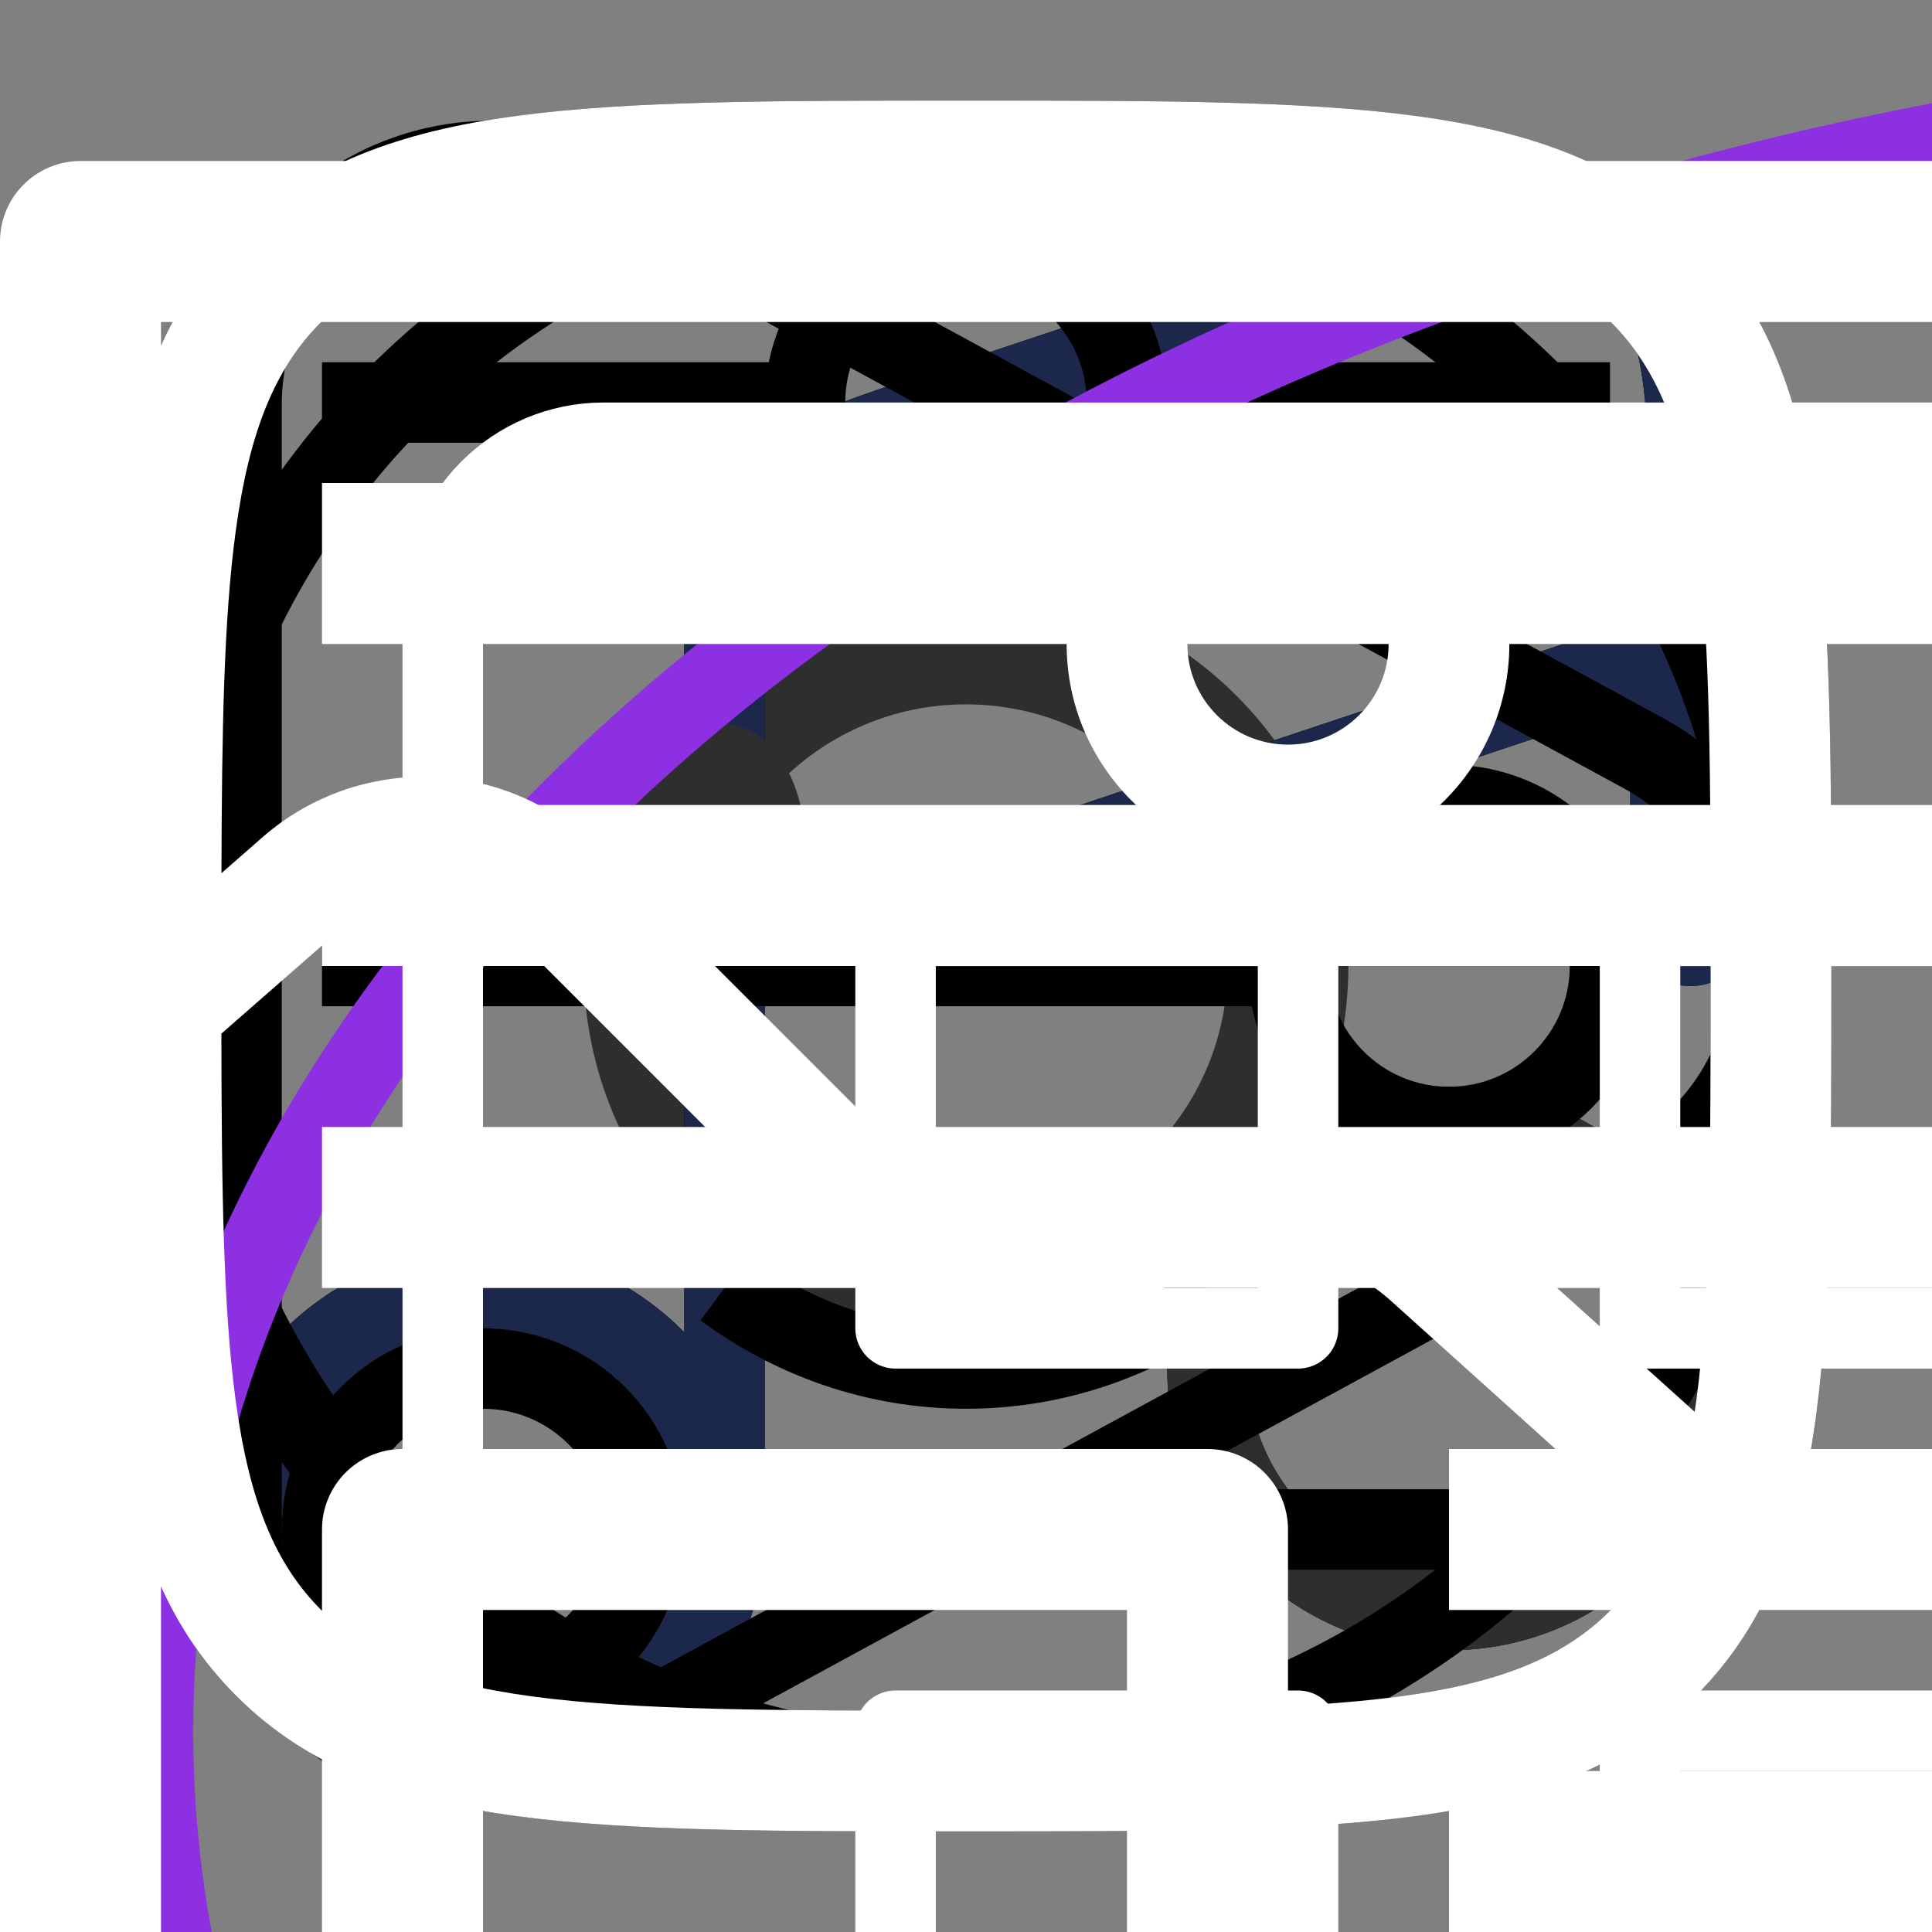 <svg width="24" height="24" viewBox="0 0 24 24" fill="none" xmlns="http://www.w3.org/2000/svg">

		<rect x="0" y="0" width="24" height="24" fill="#808080" stroke="none"/>

		<g id='camera'>
			<g id="SVGRepo_bgCarrier" strokeWidth="0"></g><g id="SVGRepo_tracerCarrier" ></g><g id="SVGRepo_iconCarrier"> <path d="M11.943 1.25H12.057C14.366 1.25 16.175 1.25 17.586 1.44C19.031 1.634 20.171 2.039 21.066 2.934C21.961 3.829 22.366 4.969 22.56 6.414C22.75 7.825 22.75 9.634 22.75 11.943V12.057C22.75 14.366 22.75 16.175 22.56 17.586C22.366 19.031 21.961 20.171 21.066 21.066C20.171 21.961 19.031 22.366 17.586 22.56C16.175 22.75 14.366 22.75 12.057 22.75H11.943C9.634 22.75 7.825 22.75 6.414 22.56C4.969 22.366 3.829 21.961 2.934 21.066C2.039 20.171 1.634 19.031 1.44 17.586C1.25 16.175 1.25 14.366 1.25 12.057V11.943C1.25 9.634 1.25 7.825 1.44 6.414C1.634 4.969 2.039 3.829 2.934 2.934C3.829 2.039 4.969 1.634 6.414 1.44C7.825 1.25 9.634 1.25 11.943 1.25ZM6.614 2.926C5.335 3.098 4.564 3.425 3.995 3.995C3.425 4.564 3.098 5.335 2.926 6.614C2.752 7.914 2.75 9.622 2.75 12C2.75 14.378 2.752 16.086 2.926 17.386C3.098 18.665 3.425 19.436 3.995 20.005C4.564 20.575 5.335 20.902 6.614 21.074C7.914 21.248 9.622 21.25 12 21.25C14.378 21.25 16.086 21.248 17.386 21.074C18.665 20.902 19.436 20.575 20.005 20.005C20.575 19.436 20.902 18.665 21.074 17.386C21.248 16.086 21.25 14.378 21.25 12C21.25 9.622 21.248 7.914 21.074 6.614C20.902 5.335 20.575 4.564 20.005 3.995C19.436 3.425 18.665 3.098 17.386 2.926C16.086 2.752 14.378 2.75 12 2.75C9.622 2.75 7.914 2.752 6.614 2.926ZM12 8.75C10.205 8.75 8.75 10.205 8.75 12C8.75 13.795 10.205 15.25 12 15.25C13.795 15.25 15.25 13.795 15.25 12C15.25 10.205 13.795 8.75 12 8.75ZM7.25 12C7.25 9.377 9.377 7.25 12 7.25C14.623 7.25 16.75 9.377 16.75 12C16.75 14.623 14.623 16.75 12 16.75C9.377 16.75 7.25 14.623 7.25 12Z" fill="#2f2e2e" ></path> </g>
		</g>
		
		<g id='music'>
		<g id="SVGRepo_bgCarrier" strokeWidth="0"></g><g id="SVGRepo_tracerCarrier"></g><g id="SVGRepo_iconCarrier"> <path d="M9 19C9 20.657 7.657 22 6 22C4.343 22 3 20.657 3 19C3 17.343 4.343 16 6 16C7.657 16 9 17.343 9 19Z" stroke="currentColor" strokeWidth="1.5"></path> <path d="M21 17C21 18.657 19.657 20 18 20C16.343 20 15 18.657 15 17C15 15.343 16.343 14 18 14C19.657 14 21 15.343 21 17Z" stroke="currentColor" strokeWidth="1.5"></path> <path d="M9 19V8" stroke="currentColor" strokeWidth="1.5"></path> <path d="M20.25 11.5C20.25 11.914 20.586 12.25 21 12.25C21.414 12.25 21.75 11.914 21.75 11.5H20.25ZM21.75 11.5V6H20.25V11.5H21.75Z" fill="#1C274C"></path> <path d="M15.735 3.755L11.735 5.088C10.415 5.528 9.755 5.748 9.378 6.272C9 6.796 9 7.491 9 8.883V12L21 8V7.549C21 5.017 21 3.751 20.169 3.152C19.339 2.553 18.138 2.954 15.735 3.755Z" stroke="currentColor" strokeWidth="1.5" ></path> </g>
		</g>

		<g id='music2'>
			<g id="SVGRepo_bgCarrier" strokeWidth="0"></g><g id="SVGRepo_tracerCarrier" ></g><g id="SVGRepo_iconCarrier"> <path d="M9 19C9 20.657 7.657 22 6 22C4.343 22 3 20.657 3 19C3 17.343 4.343 16 6 16C7.657 16 9 17.343 9 19Z" stroke="#1C274C" strokeWidth="1.5"></path> <path d="M21 17C21 18.657 19.657 20 18 20C16.343 20 15 18.657 15 17C15 15.343 16.343 14 18 14C19.657 14 21 15.343 21 17Z" stroke="#2f2e2e" strokeWidth="1.5"></path> <path d="M9 19V8" stroke="#1C274C" strokeWidth="1.5"></path> <path d="M20.25 11.5C20.25 11.914 20.586 12.25 21 12.25C21.414 12.25 21.75 11.914 21.75 11.5H20.25ZM21.75 11.5V6H20.25V11.5H21.75Z" fill="#1C274C"></path> <path d="M15.735 3.755L11.735 5.088C10.415 5.528 9.755 5.748 9.378 6.272C9 6.796 9 7.491 9 8.883V12L21 8V7.549C21 5.017 21 3.751 20.169 3.152C19.339 2.553 18.138 2.954 15.735 3.755Z" stroke="#1C274C" strokeWidth="1.5" ></path> </g></g>

		<g id='play'>
			<g id="SVGRepo_bgCarrier" strokeWidth="0"></g><g id="SVGRepo_tracerCarrier" ></g><g id="SVGRepo_iconCarrier"> <path d="M20.409 9.353C22.53 10.507 22.53 13.493 20.409 14.647L7.597 21.614C5.534 22.736 3 21.276 3 18.967L3 5.033C3 2.724 5.534 1.264 7.597 2.385L20.409 9.353Z" stroke="currentColor" strokeWidth="2"></path> </g>
			</g>

			<g id='smile'>
			<g id="SVGRepo_bgCarrier" strokeWidth="0"></g><g id="SVGRepo_tracerCarrier" ></g><g id="SVGRepo_iconCarrier"> <circle cx="12" cy="12" r="10" stroke="currentColor" strokeWidth="1.5"></circle> <path d="M9 16C9.85 16.63 10.885 17 12 17C13.115 17 14.15 16.63 15 16" stroke="currentColor" strokeWidth="1.5" ></path> <path d="M16 10.5C16 11.328 15.552 12 15 12C14.448 12 14 11.328 14 10.5C14 9.672 14.448 9 15 9C15.552 9 16 9.672 16 10.5Z" fill="#1C274C"></path> <ellipse cx="9" cy="10.5" rx="1" ry="1.5" fill="#2f2e2e"></ellipse> </g>
			</g>

			<g id='filter'>
				<g id="SVGRepo_bgCarrier" strokeWidth="0"></g><g id="SVGRepo_tracerCarrier" ></g><g id="SVGRepo_iconCarrier"> <path d="M14 5C14 3.895 13.105 3 12 3C10.895 3 10 3.895 10 5M14 5C14 6.105 13.105 7 12 7C10.895 7 10 6.105 10 5M14 5H20M10 5L4 5M16 12C16 13.105 16.895 14 18 14C19.105 14 20 13.105 20 12C20 10.895 19.105 10 18 10C16.895 10 16 10.895 16 12ZM16 12H4M8 19C8 17.895 7.105 17 6 17C4.895 17 4 17.895 4 19C4 20.105 4.895 21 6 21C7.105 21 8 20.105 8 19ZM8 19H20" stroke="currentColor" strokeWidth="1.5" ></path> </g>
			</g>

			<g id='topic'>
			<path d="M20.1,40.3 C18.7,39.9 17.3,39.4 16,38.8 C7.5,35.2 1.9,28.8 1.9,21.5 C1.9,10.2 15.6,1 32.4,1 C49.2,1 62.9,10.2 62.9,21.5 C62.9,32.8 49.2,42 32.4,42 C31.6,42 30.7,42 29.9,41.9 L29.9,41.9 L10,51 L16,38.9" id="Chat-bubble" stroke="#8c30e2" strokeWidth="2"></path>
			</g>

			<g id='search'>
						<path d="M51.6,96.7c11,0,21-3.9,28.8-10.5l35,35c0.8,0.8,1.8,1.2,2.9,1.2s2.1-0.4,2.9-1.2c1.6-1.6,1.6-4.2,0-5.8l-35-35   c6.5-7.8,10.5-17.9,10.5-28.8c0-24.9-20.2-45.1-45.1-45.1C26.8,6.5,6.5,26.8,6.5,51.6C6.5,76.5,26.8,96.7,51.6,96.7z M51.6,14.7   c20.4,0,36.9,16.6,36.9,36.9C88.5,72,72,88.5,51.6,88.5c-20.4,0-36.9-16.6-36.9-36.9C14.7,31.3,31.3,14.7,51.6,14.7z" />
				</g>

	<!-- navbar -->
				<g id='profile'>
					<g id="SVGRepo_bgCarrier" strokeWidth="0"></g><g id="SVGRepo_tracerCarrier"  ></g><g id="SVGRepo_iconCarrier"> <path d="M15 15.255C13.866 14.464 12.487 14 11 14C7.404 14 4.441 16.711 4.045 20.201C4.017 20.448 4.003 20.572 4.052 20.691C4.093 20.789 4.18 20.886 4.272 20.938C4.385 21 4.523 21 4.8 21H9.945M14 19.286L15.8 21L20 17M15 7C15 9.209 13.209 11 11 11C8.791 11 7 9.209 7 7C7 4.791 8.791 3 11 3C13.209 3 15 4.791 15 7Z"  strokeWidth="2" ></path> </g>
				</g>

				<g id='chat'>
					<path d="M17.98 10.79V14.79C17.98 15.05 17.97 15.3 17.94 15.54C17.71 18.24 16.12 19.58 13.19 19.58H12.79C12.54 19.58 12.3 19.7 12.15 19.9L10.95 21.5C10.42 22.21 9.56 22.21 9.03 21.5L7.83 19.9C7.7 19.73 7.41 19.58 7.19 19.58H6.79C3.6 19.58 2 18.79 2 14.79V10.79C2 7.86 3.35 6.27 6.04 6.04C6.28 6.01 6.53 6 6.79 6H13.19C16.38 6 17.98 7.6 17.98 10.79Z" stroke-width="1.5" stroke-miterlimit="10" stroke-linecap="round" stroke-linejoin="round"/>
					<path d="M21.98 6.79V10.79C21.98 13.73 20.63 15.31 17.94 15.54C17.97 15.3 17.98 15.05 17.98 14.79V10.79C17.98 7.6 16.38 6 13.19 6H6.79C6.53 6 6.28 6.01 6.04 6.04C6.27 3.35 7.86 2 10.79 2H17.19C20.38 2 21.98 3.6 21.98 6.79Z" stroke-width="1.5" stroke-miterlimit="10" stroke-linecap="round" stroke-linejoin="round"/>
					<path d="M13.495 13.25H13.505" stroke-width="1.5" stroke-linecap="round" stroke-linejoin="round"/>
					<path d="M9.995 13.25H10.005" stroke-width="1.5" stroke-linecap="round" stroke-linejoin="round"/>
					<path d="M6.495 13.25H6.505" stroke-width="1.5" stroke-linecap="round" stroke-linejoin="round"/>
				</g>

				<g id='users'>
					<g id="SVGRepo_bgCarrier" strokeWidth="0"></g><g id="SVGRepo_tracerCarrier"  ></g><g id="SVGRepo_iconCarrier"> <path d="M18 7.16C17.94 7.15 17.87 7.15 17.81 7.16C16.43 7.11 15.33 5.98 15.33 4.58C15.33 3.15 16.48 2 17.91 2C19.34 2 20.49 3.16 20.49 4.58C20.48 5.98 19.38 7.11 18 7.16Z" strokeWidth="1.5"  ></path> <path d="M16.97 14.44C18.34 14.67 19.85 14.43 20.91 13.72C22.32 12.78 22.32 11.24 20.91 10.3C19.84 9.59 18.31 9.35 16.94 9.59"  strokeWidth="1.5"  ></path> <path d="M5.97 7.16C6.03 7.15 6.1 7.15 6.16 7.16C7.54 7.11 8.64 5.98 8.64 4.58C8.64 3.15 7.49 2 6.06 2C4.63 2 3.48 3.16 3.48 4.58C3.49 5.98 4.59 7.11 5.97 7.16Z"  strokeWidth="1.5"  ></path> <path d="M7 14.44C5.63 14.67 4.12 14.43 3.06 13.72C1.65 12.78 1.65 11.24 3.06 10.3C4.13 9.59 5.66 9.35 7.03 9.59" strokeWidth="1.5"  ></path> <path d="M12 14.63C11.94 14.62 11.87 14.62 11.81 14.63C10.43 14.58 9.33 13.45 9.33 12.05C9.33 10.62 10.48 9.47 11.91 9.47C13.34 9.47 14.49 10.63 14.49 12.05C14.48 13.45 13.38 14.59 12 14.63Z" strokeWidth="1.5"  ></path> <path d="M9.09 17.78C7.68 18.72 7.68 20.26 9.09 21.2C10.69 22.27 13.31 22.27 14.91 21.2C16.32 20.26 16.32 18.72 14.91 17.78C13.32 16.72 10.69 16.72 9.09 17.78Z" strokeWidth="1.5"  ></path> </g>
				</g>

			<g id='gallery'>
				<g id="SVGRepo_bgCarrier" stroke-width="0"></g>
				<g id="SVGRepo_tracerCarrier" stroke-linecap="round" stroke-linejoin="round"></g>
				<g id="SVGRepo_iconCarrier">
					<title>ionicons-v5-e</title>
					<path d="M432,112V96a48.14,48.14,0,0,0-48-48H64A48.14,48.14,0,0,0,16,96V352a48.14,48.14,0,0,0,48,48H80" fill="none" stroke-linejoin="round" stroke-width="32px"></path>
					<rect x="96" y="128" width="400" height="336" rx="45.99" ry="45.99" fill="none"  stroke-linejoin="round" stroke-width="32px"></rect>
					<ellipse cx="372.92" cy="219.64" rx="30.77" ry="30.55" fill="none"  stroke-miterlimit="10" stroke-width="32px"></ellipse>
					<path d="M342.15,372.17,255,285.78a30.93,30.93,0,0,0-42.18-1.21L96,387.64" fill="none" stroke-linecap="round" stroke-linejoin="round" stroke-width="32px"></path>
					<path d="M265.23,464,383.82,346.27a31,31,0,0,1,41.46-1.87L496,402.91" fill="none" stroke-linecap="round" stroke-linejoin="round" stroke-width="32px"></path>
				</g>
			</g>

			<g id='newsfeed'>
				<g id="SVGRepo_bgCarrier" strokeWidth="0"></g><g id="SVGRepo_tracerCarrier"  ></g><g id="SVGRepo_iconCarrier"> <desc></desc> <g> <path d="M25,3V1H3v28 c0,1.105,0.895,2,2,2h22c1.105,0,2-0.895,2-2V3H25z" fill="none"   strokeWidth="2"></path> <rect fill="none" height="6"   strokeWidth="2" width="14" x="7" y="5"></rect> <line fill="none"   strokeWidth="2" x1="25" x2="25" y1="3" y2="24"></line> <line fill="none"   strokeWidth="2" x1="25" x2="25" y1="26" y2="28"></line> <line fill="none"    strokeWidth="2" x1="6" x2="22" y1="15" y2="15"></line> <line fill="none"   strokeWidth="2" x1="6" x2="22" y1="19" y2="19"></line> <line fill="none"   strokeWidth="2" x1="6" x2="18" y1="23" y2="23"></line> </g> </g>
			</g>
			
			<g id='cart'>
				<path d="M6 6 L30 6 27 19 9 19 M27 23 L10 23 5 2 2 2"></path>
								<circle cx="25" cy="27" r="2"></circle>
								<circle cx="12" cy="27" r="2"></circle>
			</g>

		<path id="laptop" fill-rule="evenodd" clip-rule="evenodd" d="M40 13V27C40 27.552 39.552 28 39 28C38.448 28 38 27.552 38 27V13C38 12.447 37.553 12 37 12H11C10.447 12 10 12.447 10 13V30H20.062H28.062H34V15.984H14V26.912C14 27.465 13.552 27.912 13 27.912C12.448 27.912 12 27.465 12 26.912V15.384C12 14.61 12.628 13.984 13.4 13.984H34.6C35.372 13.984 36 14.61 36 15.384V30H42C43.104 30 44 30.896 44 32V34C44 36.21 42.209 38 40 38H8C5.791 38 4 36.21 4 34V32C4 30.896 4.896 30 6 30H8V13C8 11.343 9.342 10 11 10H37C38.658 10 40 11.343 40 13ZM20.062 32V33C20.062 33.552 20.51 34 21.062 34H27.062C27.614 34 28.062 33.552 28.062 33V32H42V34C42 35.105 41.105 36 40 36H8C6.895 36 6 35.105 6 34V32H8V33C8 33.552 8.448 34 9 34C9.552 34 10 33.552 10 33V32H20.062Z" />

		<g id='news'>
			<path d="M27,5V3H1v26   c0,1.105,0.895,2,2,2h26c1.105,0,2-0.895,2-2V5H27z" fill="none" stroke="#FFF" stroke-linejoin="round" stroke-miterlimit="10" stroke-width="2"/>
	
	<rect fill="none" height="8" stroke="#FFF" stroke-linejoin="round" stroke-miterlimit="10" stroke-width="2" width="10" x="5" y="19"/>
	
	<line fill="none" stroke="#FFF" stroke-linejoin="round" stroke-miterlimit="10" stroke-width="2" x1="27" x2="27" y1="5" y2="24"/>
	
	<line fill="none" stroke="#FFF" stroke-linejoin="round" stroke-miterlimit="10" stroke-width="2" x1="27" x2="27" y1="26" y2="28"/>
	
	<line fill="none" stroke="#FFF" stroke-linejoin="round" stroke-miterlimit="10" stroke-width="2" x1="4" x2="24" y1="11" y2="11"/>
	
	<line fill="none" stroke="#FFF" stroke-linejoin="round" stroke-miterlimit="10" stroke-width="2" x1="4" x2="24" y1="7" y2="7"/>
	
	<line fill="none" stroke="#FFF" stroke-linejoin="round" stroke-miterlimit="10" stroke-width="2" x1="4" x2="24" y1="15" y2="15"/>
	
	<line fill="none" stroke="#FFF" stroke-linejoin="round" stroke-miterlimit="10" stroke-width="2" x1="18" x2="24" y1="19" y2="19"/>
	
	<line fill="none" stroke="#FFF" stroke-linejoin="round" stroke-miterlimit="10" stroke-width="2" x1="18" x2="24" y1="23" y2="23"/>
	
	<line fill="none" stroke="#FFF" stroke-linejoin="round" stroke-miterlimit="10" stroke-width="2" x1="18" x2="24" y1="27" y2="27"/>
		</g>

		<g id='gal2'>
			<path fill-rule="evenodd" clip-rule="evenodd" d="M16 6.75C15.31 6.75 14.75 7.31 14.75 8C14.75 8.69 15.31 9.25 16 9.25C16.69 9.25 17.25 8.69 17.25 8C17.25 7.31 16.69 6.75 16 6.75ZM13.25 8C13.25 6.481 14.481 5.25 16 5.25C17.519 5.25 18.75 6.481 18.75 8C18.75 9.519 17.519 10.75 16 10.75C14.481 10.75 13.25 9.519 13.25 8Z" fill="#FFF"/>
			<path fill-rule="evenodd" clip-rule="evenodd" d="M11.943 1.25H12.057C14.366 1.25 16.175 1.25 17.586 1.44C19.031 1.634 20.171 2.039 21.066 2.934C21.961 3.829 22.366 4.969 22.56 6.414C22.75 7.825 22.75 9.634 22.75 11.943V12.057C22.75 14.366 22.75 16.175 22.56 17.586C22.366 19.031 21.961 20.171 21.066 21.066C20.171 21.961 19.031 22.366 17.586 22.56C16.175 22.75 14.366 22.75 12.057 22.75H11.943C9.634 22.75 7.825 22.75 6.414 22.56C4.969 22.366 3.829 21.961 2.934 21.066C2.039 20.171 1.634 19.031 1.44 17.586C1.25 16.175 1.25 14.366 1.25 12.057V11.943C1.25 9.634 1.25 7.825 1.44 6.414C1.634 4.969 2.039 3.829 2.934 2.934C3.829 2.039 4.969 1.634 6.414 1.44C7.825 1.25 9.634 1.25 11.943 1.25ZM3.995 20.005C3.425 19.436 3.098 18.665 2.926 17.386C2.773 16.245 2.753 14.789 2.75 12.84L4.245 11.532C4.86 10.995 5.785 11.025 6.362 11.602L10.652 15.892C11.597 16.837 13.084 16.966 14.178 16.198L14.476 15.988C15.334 15.385 16.495 15.455 17.275 16.156L20.498 19.058C20.533 19.089 20.571 19.117 20.61 19.141C20.448 19.482 20.249 19.762 20.005 20.005C19.436 20.575 18.665 20.902 17.386 21.074C16.086 21.248 14.378 21.25 12 21.25C9.622 21.25 7.914 21.248 6.614 21.074C5.335 20.902 4.564 20.575 3.995 20.005ZM6.614 2.926C5.335 3.098 4.564 3.425 3.995 3.995C3.425 4.564 3.098 5.335 2.926 6.614C2.781 7.693 2.756 9.054 2.751 10.847L3.258 10.403C4.466 9.346 6.287 9.406 7.423 10.542L11.713 14.832C12.142 15.261 12.818 15.32 13.315 14.97L13.613 14.761C15.044 13.755 16.979 13.872 18.278 15.041L21.052 17.538C21.06 17.488 21.067 17.438 21.074 17.386C21.248 16.086 21.25 14.378 21.25 12C21.25 9.622 21.248 7.914 21.074 6.614C20.902 5.335 20.575 4.564 20.005 3.995C19.436 3.425 18.665 3.098 17.386 2.926C16.086 2.752 14.378 2.75 12 2.75C9.622 2.75 7.914 2.752 6.614 2.926Z" fill="#FFF"/>
		</g>

			<g id='news2'>
					<defs>

					<style>.g{fill:none;stroke:#FFF;stroke-linecap:round;stroke-linejoin:round;}</style>

				</defs>
				<path id="c" class="g" d="m40.5,5.5H7.5c-1.105,0-2,.895-2,2v33c0,1.105.895,2,2,2h33c1.105,0,2-.895,2-2V7.5c0-1.105-.895-2-2-2Z"/>
				<g>
				<path id="d" class="g" d="m20.373,11.501h16.502v5h-16.502v-5Z"/>
				<path id="e" class="g" d="m20.373,21.5h16.502v5h-16.502v-5Z"/>
				<path id="f" class="g" d="m20.373,31.5h16.502v5h-16.502v-5Z"/>
				<rect class="g" x="11.125" y="11.501" width="5" height="5"/>
				<rect class="g" x="11.125" y="21.5" width="5" height="5"/>
				<rect class="g" x="11.125" y="31.5" width="5" height="5"/>
				</g>
			</g>

	</svg>